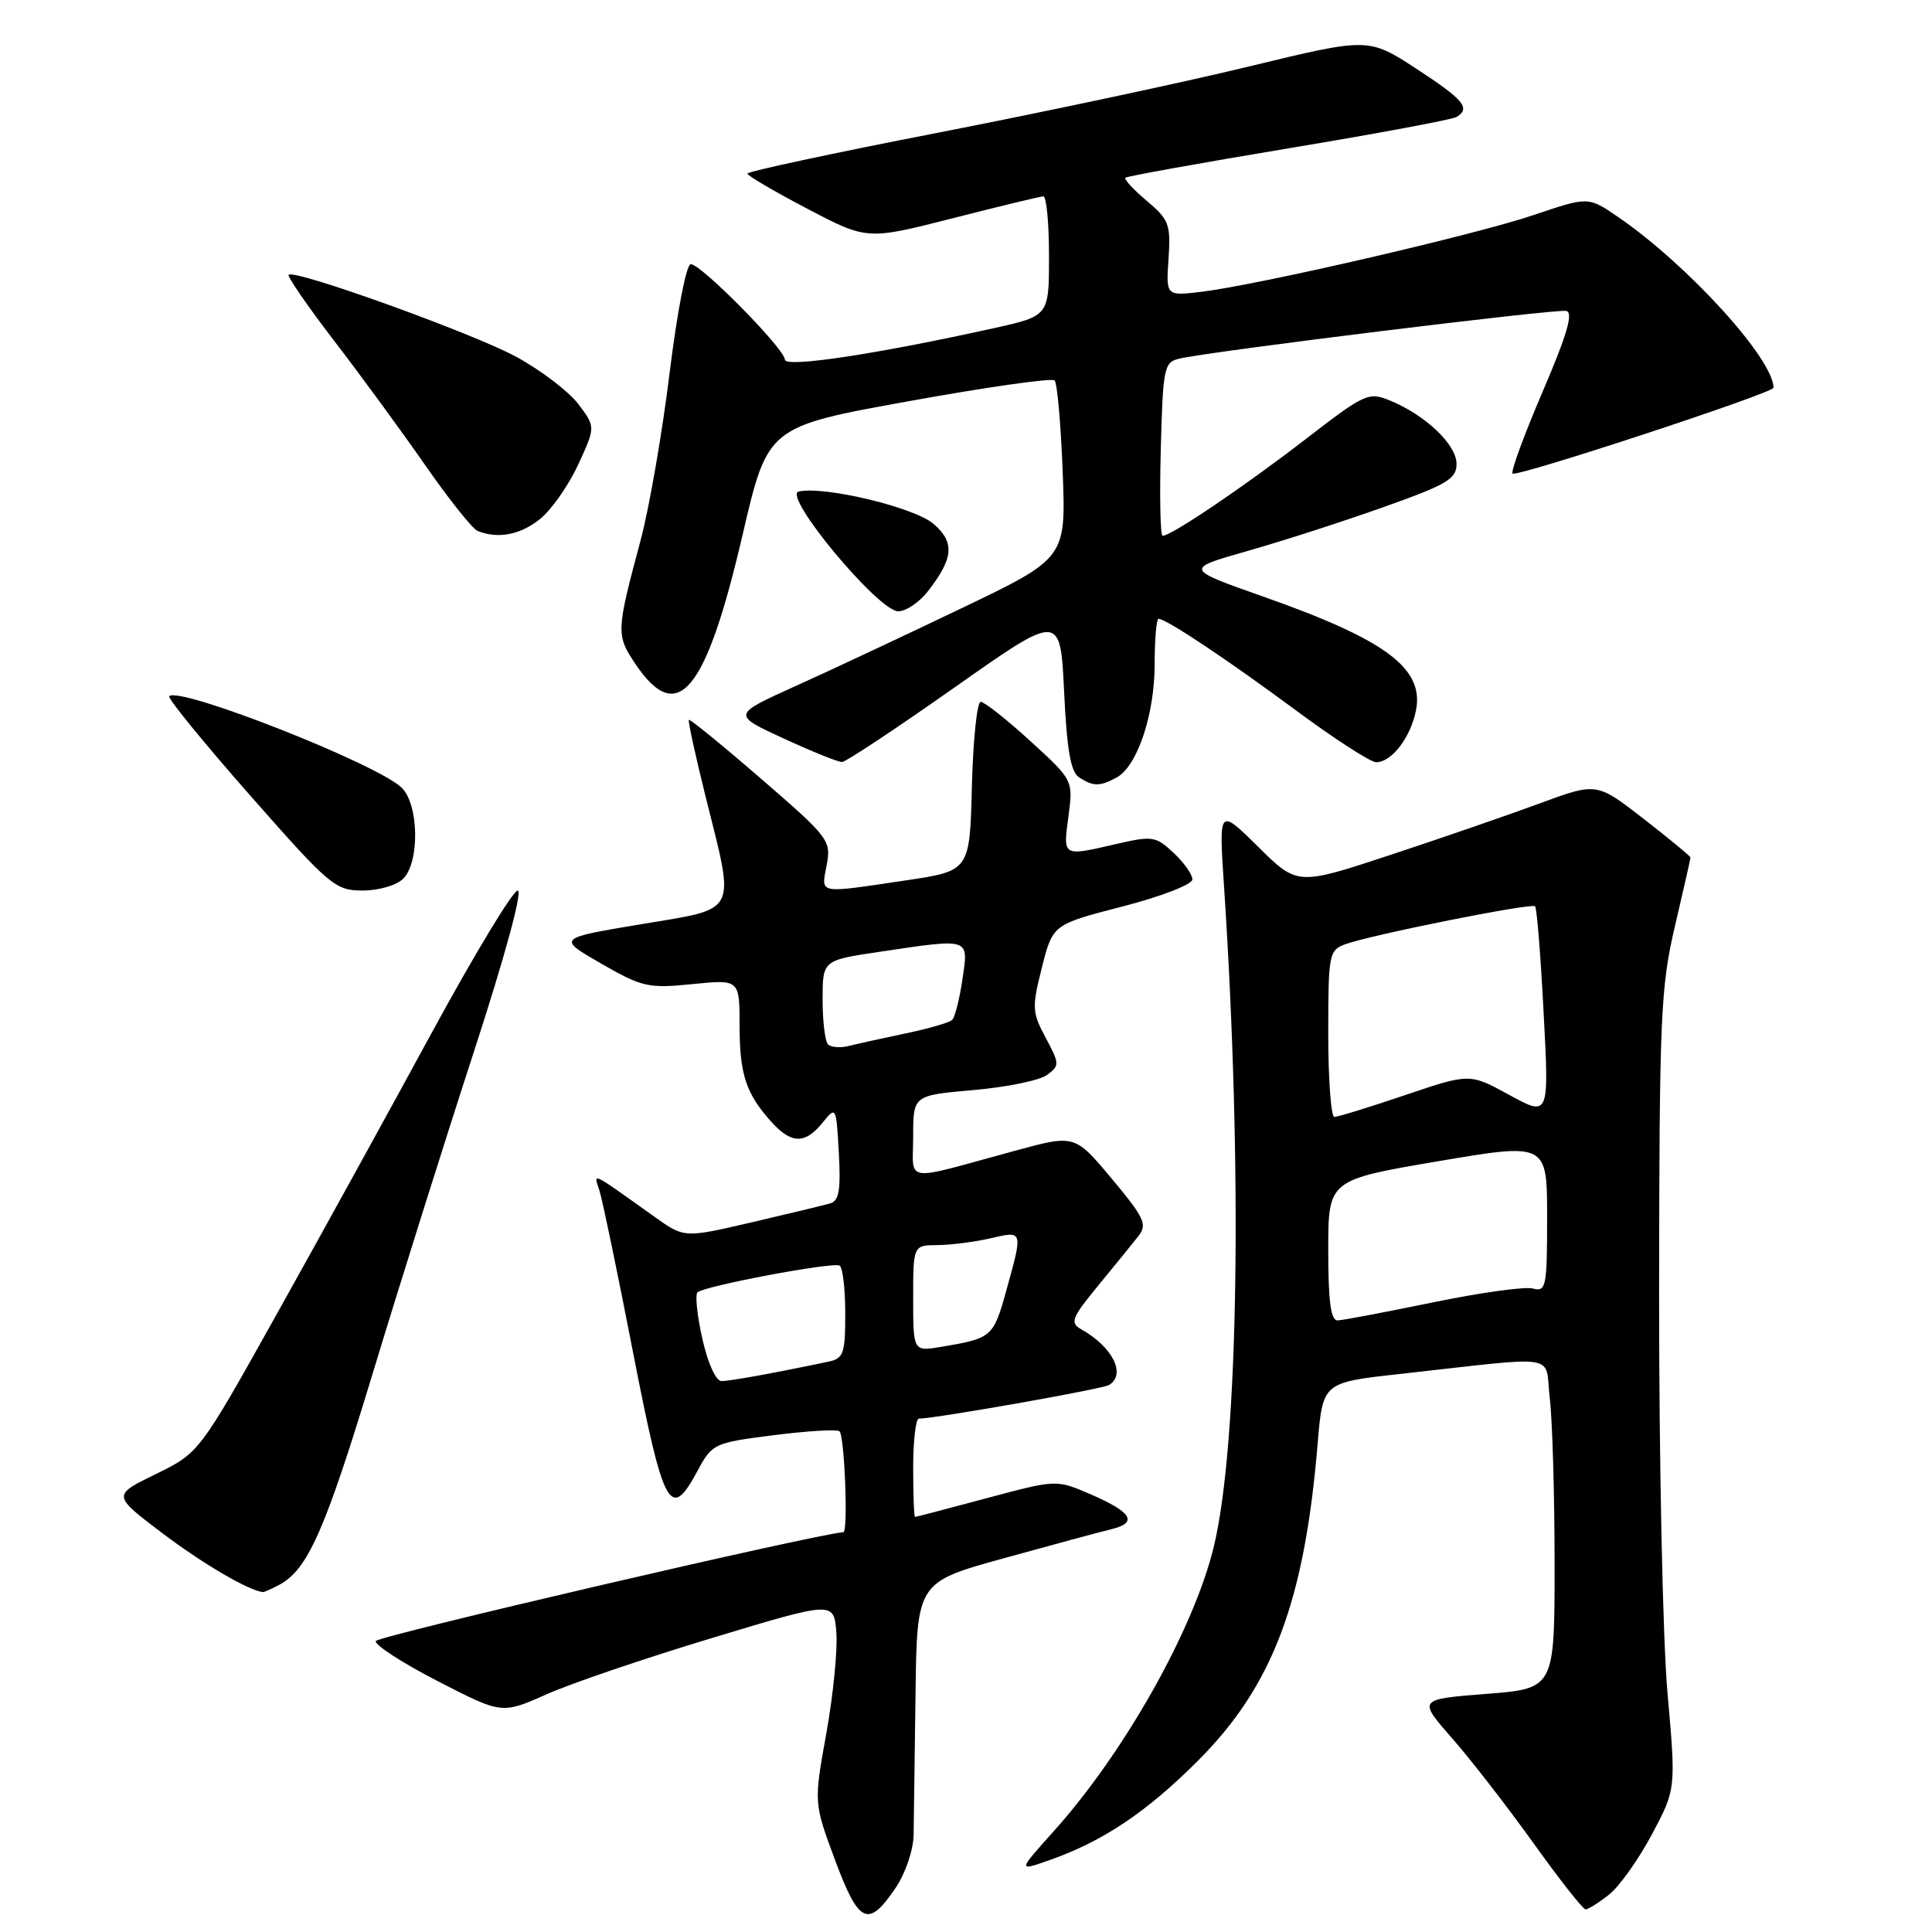 <?xml version="1.0" encoding="UTF-8" standalone="no"?>
<!DOCTYPE svg PUBLIC "-//W3C//DTD SVG 1.1//EN" "http://www.w3.org/Graphics/SVG/1.1/DTD/svg11.dtd" >
<svg xmlns="http://www.w3.org/2000/svg" xmlns:xlink="http://www.w3.org/1999/xlink" version="1.1" viewBox="0 0 256 256">
 <g >
 <path fill="currentColor"
d=" M 118.71 250.10 C 119.99 248.20 121.03 245.11 121.06 243.10 C 121.09 241.12 121.20 232.79 121.31 224.58 C 121.50 209.66 121.50 209.66 133.00 206.48 C 139.32 204.73 145.76 202.99 147.29 202.62 C 150.85 201.75 149.97 200.35 144.37 197.94 C 139.96 196.05 139.95 196.05 130.73 198.52 C 125.65 199.88 121.39 201.00 121.25 201.00 C 121.11 201.00 121.00 198.07 121.00 194.50 C 121.00 190.93 121.34 187.99 121.75 187.98 C 124.23 187.92 146.10 184.05 146.96 183.52 C 149.26 182.10 147.43 178.46 143.22 176.11 C 141.75 175.28 142.03 174.58 145.53 170.33 C 147.72 167.67 150.12 164.72 150.86 163.77 C 152.05 162.25 151.62 161.33 147.31 156.18 C 142.41 150.32 142.41 150.32 134.46 152.49 C 119.37 156.60 121.00 156.83 121.00 150.59 C 121.00 145.14 121.00 145.14 128.98 144.44 C 133.37 144.06 137.76 143.16 138.73 142.44 C 140.42 141.20 140.41 140.97 138.56 137.51 C 136.75 134.13 136.72 133.49 138.06 128.19 C 139.50 122.50 139.50 122.50 148.75 120.11 C 153.87 118.79 158.00 117.19 158.00 116.53 C 158.00 115.88 156.88 114.29 155.50 113.00 C 153.15 110.80 152.70 110.73 147.93 111.83 C 140.73 113.49 140.86 113.56 141.57 108.19 C 142.21 103.39 142.21 103.39 136.52 98.19 C 133.40 95.34 130.44 93.00 129.95 93.00 C 129.46 93.00 128.94 98.04 128.78 104.20 C 128.50 115.40 128.50 115.40 120.00 116.66 C 108.19 118.41 108.81 118.53 109.54 114.63 C 110.15 111.37 109.86 110.98 100.85 103.19 C 95.73 98.76 91.42 95.25 91.28 95.38 C 91.14 95.52 92.14 100.10 93.50 105.57 C 97.43 121.34 97.96 120.29 84.91 122.47 C 73.82 124.32 73.82 124.32 79.66 127.68 C 85.11 130.81 85.92 130.99 91.75 130.40 C 98.00 129.77 98.00 129.77 98.00 135.95 C 98.00 142.40 98.87 144.98 102.30 148.75 C 104.89 151.59 106.70 151.60 108.99 148.77 C 110.79 146.55 110.80 146.57 111.15 152.78 C 111.42 157.69 111.18 159.12 110.00 159.46 C 109.17 159.70 104.49 160.82 99.58 161.97 C 90.67 164.04 90.67 164.04 86.78 161.27 C 78.02 155.03 78.65 155.32 79.45 157.83 C 79.84 159.07 81.85 168.73 83.90 179.29 C 87.95 200.05 88.82 201.63 92.45 194.85 C 94.36 191.30 94.61 191.18 102.43 190.18 C 106.84 189.62 110.80 189.37 111.22 189.64 C 111.90 190.06 112.41 202.97 111.75 203.02 C 107.71 203.36 49.99 216.79 49.79 217.45 C 49.63 217.96 53.33 220.36 58.00 222.76 C 66.50 227.14 66.50 227.14 72.43 224.50 C 75.69 223.05 85.59 219.68 94.43 217.02 C 110.50 212.16 110.50 212.16 110.82 216.33 C 111.00 218.62 110.40 224.64 109.49 229.70 C 107.83 238.89 107.83 238.89 110.65 246.47 C 113.81 254.97 115.05 255.53 118.71 250.10 Z  M 213.19 251.06 C 214.55 250.00 217.10 246.41 218.87 243.10 C 222.08 237.07 222.08 237.07 220.95 224.28 C 220.32 217.25 219.83 193.50 219.84 171.50 C 219.87 134.66 220.04 130.81 221.94 122.71 C 223.07 117.88 224.00 113.79 224.00 113.62 C 224.00 113.46 221.20 111.15 217.78 108.49 C 211.57 103.67 211.57 103.67 204.03 106.45 C 199.89 107.98 190.97 111.06 184.21 113.29 C 171.91 117.35 171.91 117.35 166.71 112.20 C 161.50 107.06 161.50 107.06 162.18 117.28 C 164.67 154.89 164.12 191.28 160.85 204.88 C 158.21 215.86 148.99 232.24 139.55 242.73 C 134.85 247.97 134.85 247.97 139.14 246.45 C 146.19 243.96 151.92 240.12 158.73 233.31 C 168.63 223.41 172.85 212.24 174.59 191.35 C 175.27 183.19 175.27 183.19 185.39 182.07 C 207.20 179.66 204.63 179.25 205.35 185.23 C 205.70 188.13 205.99 197.98 205.99 207.12 C 206.00 223.74 206.00 223.74 196.94 224.45 C 187.88 225.16 187.88 225.16 192.41 230.33 C 194.91 233.17 199.76 239.44 203.21 244.25 C 206.65 249.06 209.75 253.00 210.10 253.00 C 210.44 253.00 211.84 252.13 213.19 251.06 Z  M 37.00 210.00 C 40.79 207.97 43.07 202.81 49.41 181.90 C 52.98 170.13 59.02 150.94 62.83 139.25 C 66.94 126.61 69.28 118.00 68.60 118.00 C 67.97 118.00 62.87 126.44 57.26 136.75 C 51.66 147.06 42.43 163.82 36.74 174.00 C 26.41 192.50 26.41 192.50 20.65 195.32 C 14.88 198.13 14.88 198.13 21.48 203.13 C 26.82 207.17 32.86 210.72 34.82 210.96 C 34.99 210.98 35.97 210.55 37.00 210.00 Z  M 53.43 116.43 C 55.62 114.24 55.51 106.65 53.25 104.40 C 50.16 101.30 23.77 90.90 22.42 92.25 C 22.17 92.50 26.98 98.39 33.10 105.35 C 43.70 117.39 44.42 118.00 48.05 118.00 C 50.18 118.00 52.55 117.31 53.43 116.43 Z  M 147.95 103.03 C 150.69 101.56 153.00 94.68 153.00 87.98 C 153.00 84.69 153.23 82.00 153.52 82.00 C 154.53 82.00 162.60 87.38 171.75 94.15 C 176.84 97.92 181.61 101.00 182.35 101.00 C 184.39 101.00 186.90 97.74 187.62 94.16 C 188.74 88.57 183.66 84.78 167.38 79.05 C 156.97 75.38 156.97 75.38 165.23 73.03 C 169.78 71.74 177.89 69.13 183.25 67.22 C 191.74 64.21 193.00 63.47 193.00 61.47 C 193.00 58.93 188.94 55.05 184.25 53.10 C 181.33 51.90 180.92 52.08 172.86 58.30 C 164.79 64.52 155.20 71.00 154.05 71.00 C 153.75 71.00 153.64 65.83 153.81 59.51 C 154.10 48.62 154.24 47.98 156.31 47.51 C 160.63 46.52 206.25 40.90 207.54 41.20 C 208.50 41.42 207.64 44.37 204.41 51.89 C 201.96 57.61 200.16 62.50 200.42 62.75 C 200.94 63.27 235.00 52.07 235.00 51.38 C 235.00 47.57 223.64 35.09 214.43 28.77 C 210.46 26.04 210.46 26.04 203.26 28.48 C 195.43 31.13 166.62 37.78 159.15 38.67 C 154.50 39.22 154.50 39.22 154.84 34.27 C 155.14 29.74 154.90 29.09 151.96 26.62 C 150.19 25.13 148.92 23.75 149.12 23.55 C 149.33 23.35 159.06 21.60 170.75 19.65 C 182.44 17.71 192.45 15.84 193.00 15.50 C 194.90 14.33 193.97 13.22 187.66 9.10 C 181.32 4.97 181.32 4.97 165.41 8.83 C 156.66 10.95 138.14 14.89 124.26 17.59 C 110.38 20.29 99.02 22.73 99.03 23.00 C 99.03 23.27 102.60 25.37 106.96 27.65 C 114.89 31.81 114.89 31.81 126.20 28.93 C 132.41 27.34 137.84 26.03 138.25 26.02 C 138.66 26.01 139.00 29.57 139.00 33.93 C 139.00 41.86 139.00 41.86 131.75 43.47 C 116.11 46.94 104.00 48.76 104.00 47.65 C 104.00 46.26 92.91 35.00 91.53 35.00 C 90.95 35.00 89.73 41.29 88.73 49.39 C 87.76 57.31 86.03 67.32 84.87 71.64 C 81.64 83.70 81.62 84.15 84.21 88.00 C 89.80 96.29 93.53 91.78 98.40 70.85 C 101.73 56.54 101.73 56.54 120.42 53.16 C 130.70 51.30 139.39 50.06 139.74 50.41 C 140.09 50.76 140.57 56.20 140.81 62.50 C 141.25 73.96 141.25 73.96 127.38 80.61 C 119.74 84.27 109.79 88.94 105.25 90.98 C 97.01 94.71 97.01 94.71 103.83 97.85 C 107.59 99.58 111.07 100.99 111.58 100.97 C 112.09 100.95 118.80 96.50 126.50 91.08 C 140.50 81.22 140.50 81.22 141.00 91.65 C 141.37 99.43 141.88 102.32 143.00 103.02 C 144.91 104.23 145.71 104.23 147.95 103.03 Z  M 122.89 78.42 C 126.36 74.00 126.55 71.87 123.69 69.41 C 121.14 67.22 109.23 64.37 105.83 65.13 C 103.61 65.63 116.39 81.00 119.02 81.00 C 120.03 81.00 121.77 79.84 122.89 78.42 Z  M 71.49 68.83 C 73.01 67.63 75.30 64.39 76.59 61.61 C 78.92 56.57 78.92 56.57 76.62 53.53 C 75.36 51.87 71.66 49.05 68.41 47.28 C 62.67 44.16 39.03 35.64 38.25 36.41 C 38.04 36.62 40.75 40.56 44.27 45.15 C 47.80 49.74 53.24 57.18 56.37 61.68 C 59.50 66.18 62.61 70.08 63.28 70.35 C 65.96 71.43 68.87 70.89 71.49 68.83 Z  M 93.07 177.42 C 92.38 174.35 92.09 171.58 92.42 171.25 C 93.25 170.41 110.34 167.19 111.25 167.70 C 111.66 167.93 112.00 170.78 112.00 174.04 C 112.00 179.37 111.78 180.01 109.75 180.43 C 102.63 181.93 96.74 183.00 95.61 183.00 C 94.86 183.00 93.80 180.67 93.07 177.42 Z  M 121.00 172.05 C 121.00 165.00 121.00 165.00 124.25 164.98 C 126.04 164.96 129.19 164.56 131.25 164.08 C 135.59 163.07 135.56 163.00 133.34 171.00 C 131.63 177.17 131.44 177.33 124.75 178.46 C 121.00 179.09 121.00 179.09 121.00 172.05 Z  M 109.72 138.39 C 109.32 137.99 109.00 135.32 109.00 132.45 C 109.00 127.24 109.00 127.24 116.54 126.12 C 128.67 124.32 128.34 124.21 127.53 129.75 C 127.15 132.36 126.53 134.79 126.17 135.14 C 125.80 135.50 123.03 136.30 120.02 136.93 C 117.00 137.56 113.61 138.31 112.49 138.59 C 111.36 138.88 110.12 138.78 109.72 138.39 Z  M 176.00 165.67 C 176.00 156.35 176.00 156.35 190.50 153.88 C 205.00 151.42 205.00 151.42 205.00 161.33 C 205.00 170.58 204.87 171.20 203.09 170.73 C 202.04 170.46 196.08 171.29 189.84 172.58 C 183.60 173.86 177.94 174.94 177.25 174.96 C 176.34 174.99 176.00 172.49 176.00 165.67 Z  M 176.00 136.98 C 176.00 126.45 176.10 125.91 178.25 125.12 C 181.62 123.88 202.95 119.61 203.41 120.09 C 203.64 120.31 204.15 126.68 204.54 134.24 C 205.27 147.97 205.27 147.97 200.00 145.09 C 194.74 142.21 194.74 142.21 186.18 145.11 C 181.48 146.70 177.26 148.00 176.81 148.00 C 176.37 148.00 176.00 143.04 176.00 136.98 Z "/>
</g>
</svg>